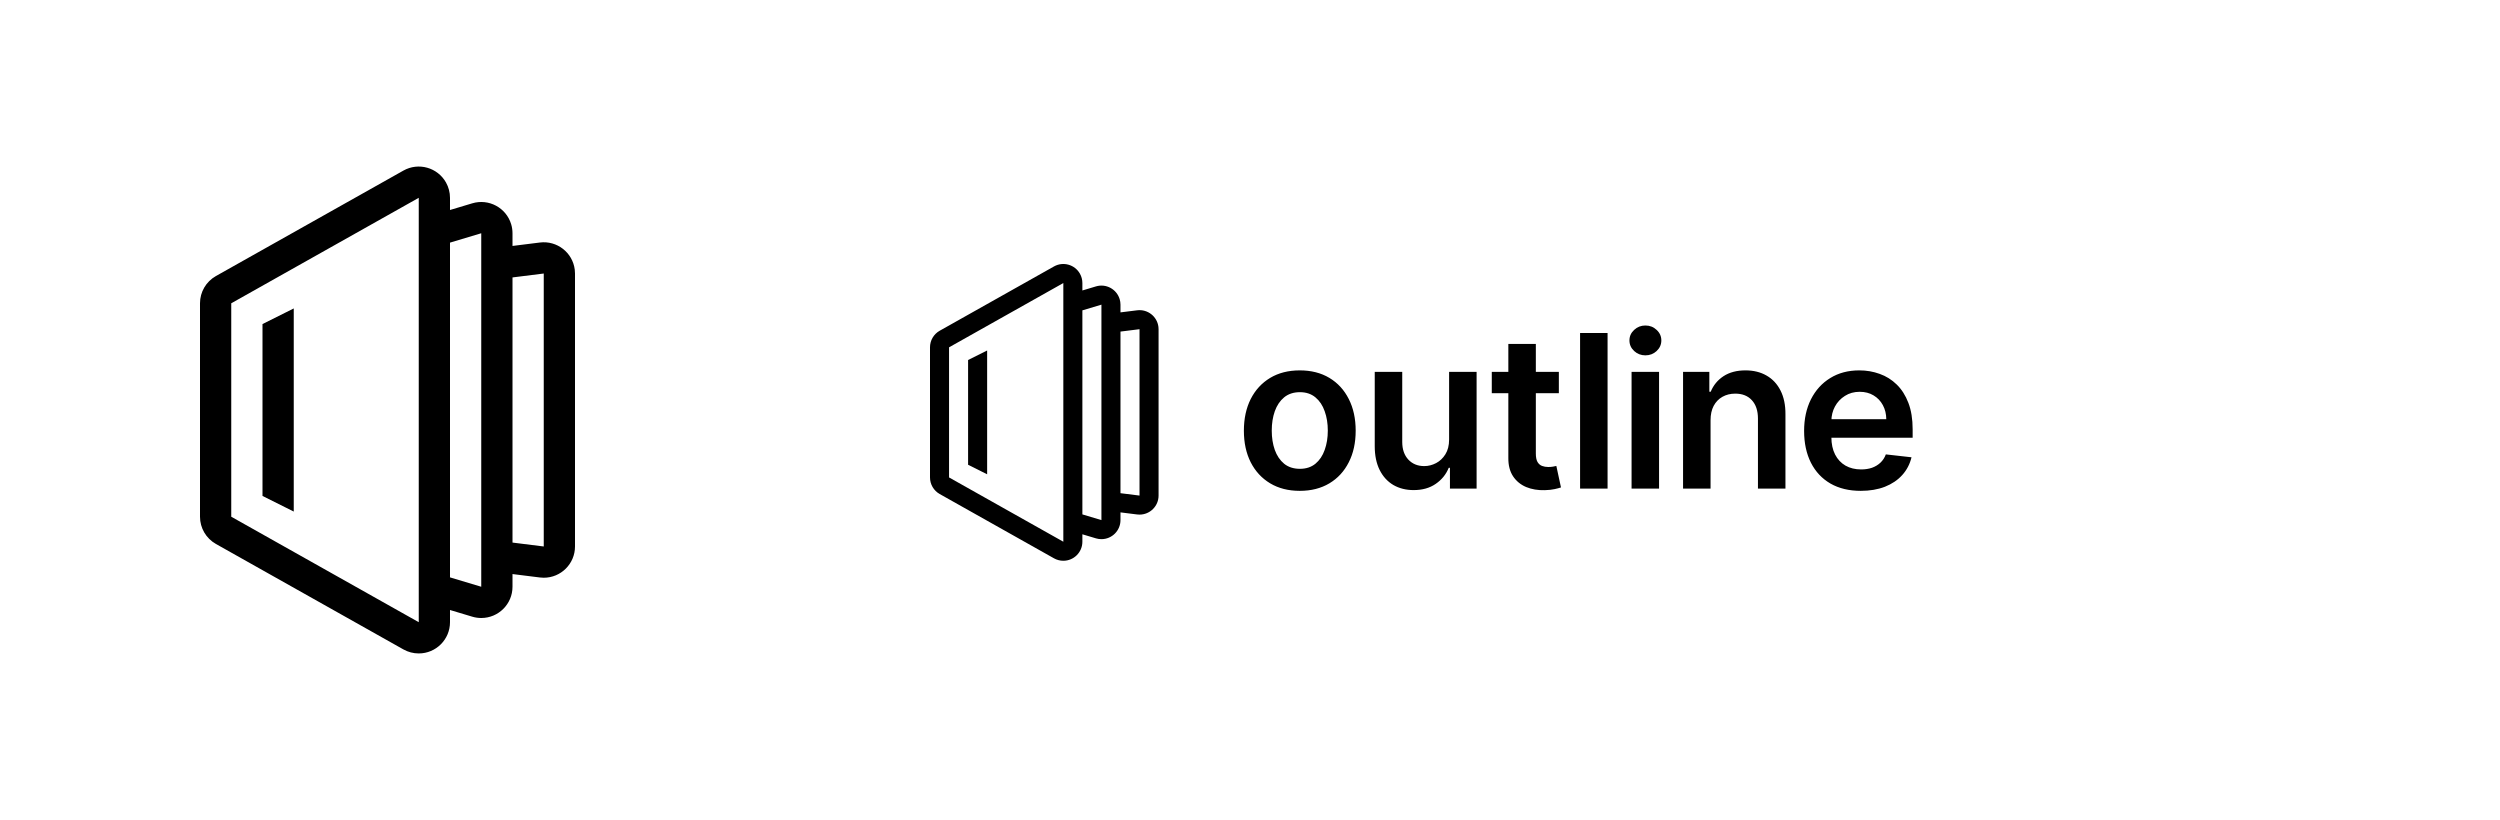 <svg width="250" height="82" viewBox="0 0 250 82" fill="none" xmlns="http://www.w3.org/2000/svg">
<g clipPath="url(#clip0_401_1498)">
<path d="M45 61V62.219C45 63.945 43.601 65.344 41.875 65.344C41.338 65.344 40.811 65.206 40.343 64.943L21.593 54.396C20.609 53.843 20 52.801 20 51.672V30.328C20 29.199 20.609 28.157 21.593 27.604L40.343 17.057C41.847 16.211 43.752 16.744 44.599 18.249C44.862 18.716 45 19.244 45 19.781V21L47.227 20.332C48.88 19.836 50.622 20.774 51.118 22.427C51.206 22.718 51.25 23.021 51.25 23.325V24.594L53.987 24.252C55.7 24.038 57.262 25.252 57.476 26.965C57.492 27.093 57.5 27.223 57.5 27.352V54.648C57.5 56.373 56.101 57.773 54.375 57.773C54.245 57.773 54.116 57.764 53.987 57.748L51.25 57.406V58.675C51.25 60.401 49.851 61.8 48.125 61.8C47.821 61.8 47.518 61.756 47.227 61.668L45 61ZM45 57.737L48.125 58.675V23.325L45 24.263V57.737ZM51.25 27.743V54.257L54.375 54.648V27.352L51.25 27.743ZM20 50.741V31.259V50.741ZM23.125 30.328V51.672L41.875 62.219V19.781L23.125 30.328ZM26.25 32.406L29.375 30.844V51.156L26.25 49.594V32.406Z" fill="black"/>
</g>
<g clipPath="url(#clip1_401_1498)">
<path d="M108.238 53.429V54.172C108.238 55.224 107.385 56.077 106.333 56.077C106.006 56.077 105.685 55.992 105.4 55.832L93.971 49.403C93.371 49.066 93 48.431 93 47.743V34.733C93 34.045 93.371 33.41 93.971 33.073L105.4 26.644C106.316 26.129 107.478 26.454 107.994 27.371C108.154 27.656 108.238 27.977 108.238 28.305V29.048L109.596 28.64C110.603 28.338 111.665 28.91 111.967 29.918C112.021 30.095 112.048 30.279 112.048 30.465V31.238L113.716 31.03C114.76 30.899 115.712 31.64 115.842 32.683C115.852 32.762 115.857 32.841 115.857 32.92V49.557C115.857 50.609 115.004 51.461 113.952 51.461C113.873 51.461 113.794 51.456 113.716 51.447L112.048 51.238V52.011C112.048 53.063 111.195 53.916 110.143 53.916C109.958 53.916 109.773 53.889 109.596 53.836L108.238 53.429ZM108.238 51.44L110.143 52.011V30.465L108.238 31.036V51.44ZM112.048 33.158V49.319L113.952 49.557V32.92L112.048 33.158ZM93 47.176V35.301V47.176ZM94.905 34.733V47.743L106.333 54.172V28.305L94.905 34.733ZM96.809 36L98.714 35.048V47.429L96.809 46.476V36Z" fill="black"/>
<path d="M129.978 49.085C128.839 49.085 127.851 48.834 127.016 48.333C126.18 47.832 125.532 47.13 125.071 46.229C124.616 45.328 124.388 44.275 124.388 43.069C124.388 41.864 124.616 40.808 125.071 39.902C125.532 38.996 126.18 38.292 127.016 37.79C127.851 37.289 128.839 37.038 129.978 37.038C131.117 37.038 132.105 37.289 132.94 37.79C133.776 38.292 134.421 38.996 134.877 39.902C135.338 40.808 135.568 41.864 135.568 43.069C135.568 44.275 135.338 45.328 134.877 46.229C134.421 47.13 133.776 47.832 132.94 48.333C132.105 48.834 131.117 49.085 129.978 49.085ZM129.993 46.882C130.611 46.882 131.127 46.713 131.543 46.373C131.958 46.029 132.267 45.568 132.469 44.991C132.677 44.414 132.781 43.771 132.781 43.062C132.781 42.348 132.677 41.702 132.469 41.125C132.267 40.542 131.958 40.079 131.543 39.735C131.127 39.391 130.611 39.218 129.993 39.218C129.36 39.218 128.834 39.391 128.413 39.735C127.998 40.079 127.687 40.542 127.479 41.125C127.277 41.702 127.175 42.348 127.175 43.062C127.175 43.771 127.277 44.414 127.479 44.991C127.687 45.568 127.998 46.029 128.413 46.373C128.834 46.713 129.36 46.882 129.993 46.882ZM144.91 43.95V37.19H147.66V48.857H144.994V46.783H144.872C144.609 47.437 144.176 47.971 143.573 48.386C142.976 48.801 142.239 49.009 141.363 49.009C140.598 49.009 139.922 48.839 139.335 48.5C138.753 48.156 138.297 47.657 137.968 47.004C137.639 46.345 137.474 45.55 137.474 44.619V37.19H140.224V44.193C140.224 44.933 140.426 45.52 140.831 45.956C141.237 46.391 141.768 46.609 142.426 46.609C142.832 46.609 143.224 46.51 143.604 46.313C143.984 46.115 144.295 45.821 144.538 45.431C144.786 45.036 144.91 44.543 144.91 43.95ZM155.885 37.19V39.317H149.178V37.19H155.885ZM150.834 34.395H153.584V45.348C153.584 45.718 153.639 46.001 153.751 46.199C153.867 46.391 154.019 46.523 154.207 46.594C154.394 46.664 154.602 46.7 154.829 46.7C155.002 46.7 155.159 46.687 155.3 46.662C155.447 46.637 155.559 46.614 155.634 46.594L156.098 48.743C155.951 48.794 155.741 48.849 155.467 48.91C155.199 48.971 154.87 49.006 154.48 49.017C153.791 49.037 153.171 48.933 152.619 48.705C152.067 48.472 151.629 48.113 151.305 47.627C150.986 47.141 150.829 46.533 150.834 45.804V34.395ZM160.757 33.301V48.857H158.008V33.301H160.757ZM163.157 48.857V37.19H165.906V48.857H163.157ZM164.539 35.535C164.104 35.535 163.729 35.39 163.415 35.102C163.101 34.808 162.944 34.456 162.944 34.046C162.944 33.631 163.101 33.279 163.415 32.99C163.729 32.696 164.104 32.55 164.539 32.55C164.98 32.55 165.354 32.696 165.663 32.99C165.977 33.279 166.134 33.631 166.134 34.046C166.134 34.456 165.977 34.808 165.663 35.102C165.354 35.39 164.98 35.535 164.539 35.535ZM171.056 42.021V48.857H168.306V37.19H170.934V39.173H171.071C171.339 38.52 171.767 38.001 172.354 37.616C172.947 37.231 173.678 37.038 174.549 37.038C175.355 37.038 176.056 37.211 176.653 37.555C177.256 37.899 177.722 38.398 178.051 39.051C178.385 39.705 178.55 40.497 178.545 41.429V48.857H175.795V41.854C175.795 41.074 175.593 40.464 175.188 40.023C174.787 39.583 174.233 39.363 173.524 39.363C173.043 39.363 172.615 39.469 172.24 39.682C171.871 39.889 171.58 40.191 171.367 40.586C171.159 40.981 171.056 41.459 171.056 42.021ZM186.077 49.085C184.907 49.085 183.897 48.842 183.046 48.356C182.201 47.865 181.55 47.171 181.094 46.275C180.639 45.373 180.411 44.312 180.411 43.092C180.411 41.892 180.639 40.839 181.094 39.932C181.555 39.021 182.198 38.312 183.024 37.806C183.849 37.294 184.819 37.038 185.933 37.038C186.652 37.038 187.33 37.155 187.968 37.388C188.612 37.616 189.178 37.97 189.67 38.451C190.166 38.932 190.555 39.545 190.839 40.289C191.123 41.029 191.265 41.91 191.265 42.933V43.776H181.702V41.922H188.629C188.624 41.396 188.51 40.927 188.288 40.517C188.064 40.102 187.753 39.775 187.353 39.537C186.958 39.299 186.497 39.18 185.971 39.18C185.409 39.18 184.915 39.317 184.49 39.591C184.064 39.859 183.732 40.213 183.494 40.654C183.262 41.089 183.143 41.568 183.138 42.089V43.707C183.138 44.386 183.262 44.968 183.51 45.454C183.758 45.935 184.105 46.305 184.55 46.563C184.996 46.816 185.517 46.943 186.115 46.943C186.515 46.943 186.877 46.887 187.201 46.776C187.525 46.659 187.806 46.49 188.044 46.267C188.282 46.044 188.462 45.768 188.584 45.439L191.151 45.728C190.989 46.406 190.68 46.999 190.224 47.505C189.773 48.006 189.196 48.396 188.492 48.675C187.788 48.948 186.983 49.085 186.077 49.085Z" fill="black"/>
</g>
<defs>
<clipPath id="clip0_401_1498">
<rect width="37.5" height="50" fill="white" transform="translate(20 16)"/>
</clipPath>
<clipPath id="clip1_401_1498">
<rect width="100" height="30.476" fill="white" transform="translate(93 26)"/>
</clipPath>
</defs>
</svg>
